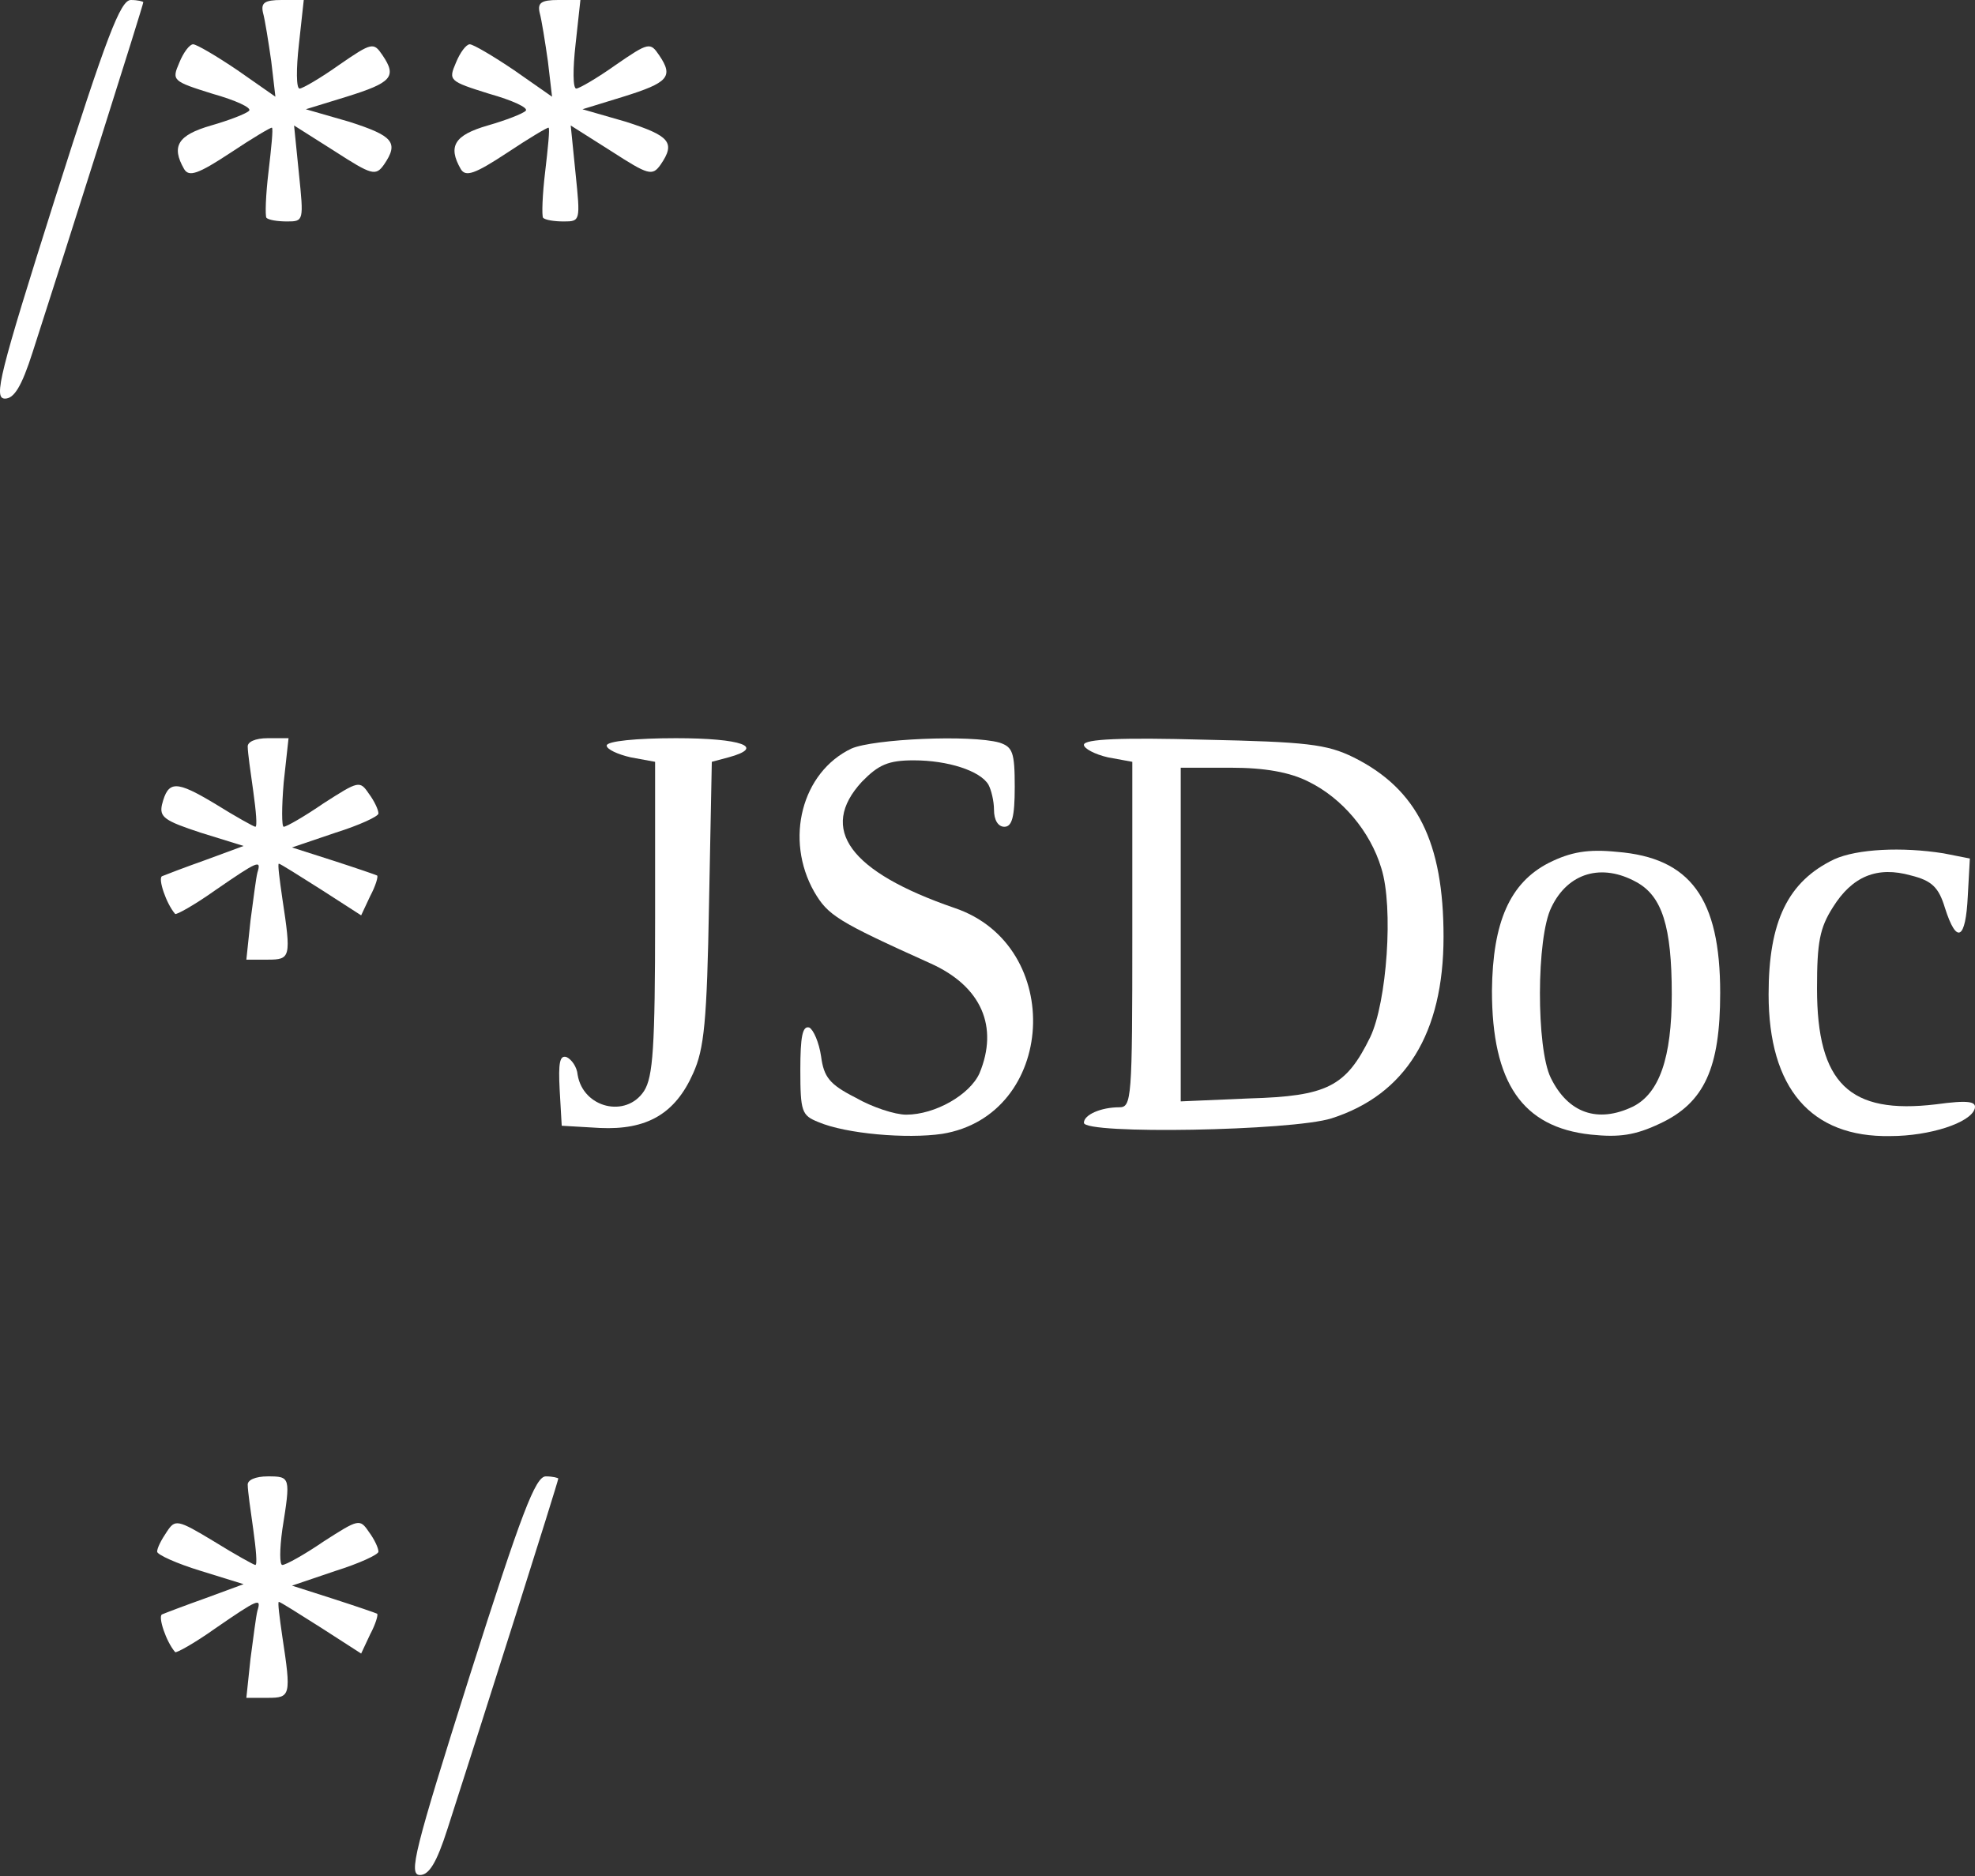 <svg width="561" height="533" viewBox="0 0 561 533" fill="none" xmlns="http://www.w3.org/2000/svg">
<rect x="0" y="0" width="561" height="533" fill="#333333" stroke="none"/>
<path d="M15.559 56.622C-0.157 106.324 -1.925 113.244 1.414 113.244C3.968 113.244 6.129 109.889 9.273 100.032C18.899 70.253 40.705 1.468 40.705 0.629C40.705 0.419 39.134 -3.12328e-05 37.169 -3.12328e-05C34.222 -3.12328e-05 30.293 10.276 15.559 56.622Z" fill="white"/>
<path d="M74.692 3.565C75.281 5.662 76.263 11.954 77.049 17.406L78.228 27.472L67.423 19.923C61.529 15.938 55.832 12.583 54.85 12.583C53.868 12.583 52.1 14.889 50.921 17.826C48.76 22.859 48.956 23.068 60.351 26.633C67.03 28.521 71.549 30.618 70.763 31.457C69.977 32.296 65.066 34.183 59.958 35.651C50.528 38.377 48.563 41.523 52.296 48.024C53.671 50.331 56.225 49.492 65.459 43.41C71.745 39.216 77.049 36.07 77.246 36.28C77.639 36.49 77.049 42.152 76.263 48.863C75.478 55.364 75.281 61.236 75.674 61.865C76.263 62.494 78.817 62.913 81.568 62.913C86.283 62.913 86.283 62.704 84.907 49.282L83.532 35.651L95.123 42.991C105.535 49.702 106.714 50.121 109.071 46.766C113.393 40.474 111.625 38.587 99.249 34.602L86.872 31.037L98.463 27.472C111.232 23.488 112.804 21.81 108.678 15.728C106.124 11.954 105.732 11.954 96.302 18.455C90.998 22.229 85.89 25.165 85.104 25.165C84.122 25.165 84.122 19.503 84.907 12.583L86.283 1.42455e-05H79.996C75.085 1.42455e-05 74.102 0.839 74.692 3.565Z" fill="white"/>
<path d="M153.273 3.565C153.863 5.662 154.845 11.954 155.631 17.406L156.81 27.472L146.005 19.923C140.111 15.938 134.414 12.583 133.432 12.583C132.449 12.583 130.681 14.889 129.502 17.826C127.341 22.859 127.538 23.068 138.932 26.633C145.612 28.521 150.13 30.618 149.344 31.457C148.558 32.296 143.647 34.183 138.539 35.651C129.11 38.377 127.145 41.523 130.878 48.024C132.253 50.331 134.807 49.492 144.04 43.41C150.327 39.216 155.631 36.07 155.827 36.28C156.22 36.49 155.631 42.152 154.845 48.863C154.059 55.364 153.863 61.236 154.256 61.865C154.845 62.494 157.399 62.913 160.149 62.913C164.864 62.913 164.864 62.704 163.489 49.282L162.114 35.651L173.705 42.991C184.117 49.702 185.295 50.121 187.653 46.766C191.975 40.474 190.207 38.587 177.83 34.602L165.454 31.037L177.044 27.472C189.814 23.488 191.385 21.81 187.26 15.728C184.706 11.954 184.313 11.954 174.883 18.455C169.579 22.229 164.471 25.165 163.685 25.165C162.703 25.165 162.703 19.503 163.489 12.583L164.864 1.42455e-05H158.578C153.666 1.42455e-05 152.684 0.839 153.273 3.565Z" fill="white"/>
<path d="M70.37 212.228C70.37 213.696 71.156 219.358 71.941 224.811C72.727 230.473 73.12 234.877 72.531 234.877C72.138 234.877 66.834 231.941 61.136 228.376C49.939 221.665 47.778 221.665 46.01 228.585C45.224 232.15 46.795 233.199 57.011 236.554L69.191 240.329L58.386 244.314C52.492 246.411 46.992 248.508 46.01 248.927C44.831 249.557 47.188 256.687 49.742 259.623C49.939 260.042 55.243 257.106 61.136 252.912C73.317 244.523 74.299 244.104 73.12 247.879C72.727 249.347 71.941 255.638 71.156 261.51L69.977 272.625H76.067C82.55 272.625 82.746 271.996 80.192 255.219C79.407 249.766 78.817 245.362 79.21 245.362C79.603 245.362 84.907 248.718 91.194 252.702L102.588 260.042L105.142 254.59C106.714 251.654 107.5 248.927 107.107 248.718C106.714 248.508 101.213 246.621 94.73 244.523L82.943 240.749L95.319 236.554C101.999 234.457 107.5 231.941 107.5 231.102C107.5 230.053 106.321 227.537 104.749 225.44C102.195 221.665 101.802 221.875 91.98 228.166C86.479 231.941 81.371 234.877 80.585 234.877C79.996 234.877 79.996 229.215 80.585 222.294L81.961 209.711H76.067C72.531 209.711 70.173 210.76 70.37 212.228Z" fill="white"/>
<path d="M172.329 211.808C172.329 212.857 175.473 214.325 179.205 215.164L186.081 216.422V260.881C186.081 297.58 185.492 305.969 182.938 309.953C177.83 317.713 165.65 314.777 164.078 305.34C163.882 303.033 162.31 300.936 160.935 300.307C158.971 299.678 158.578 301.984 158.971 309.534L159.56 319.81L170.365 320.439C183.724 321.068 191.778 316.454 196.886 304.92C200.029 298 200.815 290.241 201.405 256.477L202.19 216.422L206.905 215.164C217.71 212.228 210.638 209.711 191.975 209.711C180.777 209.711 172.329 210.55 172.329 211.808Z" fill="white"/>
<path d="M241.874 212.647C227.729 219.358 222.818 238.442 231.266 253.331C235.195 260.042 237.749 261.72 264.27 273.673C278.807 280.174 283.719 291.709 278.218 304.92C275.468 311.002 265.645 316.664 257.394 316.664C254.251 316.664 247.768 314.567 243.053 311.841C235.588 308.066 234.016 305.969 233.23 300.097C232.641 296.112 231.069 292.547 229.89 291.918C227.926 291.289 227.336 294.644 227.336 303.872C227.336 315.825 227.729 316.874 232.444 318.761C240.302 322.117 257.59 323.585 267.61 322.117C300.024 316.874 302.775 268.64 271.146 257.945C241.285 247.669 232.444 235.506 244.821 222.084C249.536 217.261 252.286 216.003 259.555 216.003C269.181 216.003 278.415 218.939 280.772 222.923C281.558 224.391 282.344 227.537 282.344 230.053C282.344 232.989 283.522 234.877 285.29 234.877C287.451 234.877 288.237 232.15 288.237 223.552C288.237 213.696 287.648 212.228 283.915 210.97C275.664 208.663 248.161 209.921 241.874 212.647Z" fill="white"/>
<path d="M307.883 211.599C307.883 212.647 311.026 214.325 314.758 215.164L321.634 216.422V265.495C321.634 312.47 321.438 314.567 317.902 314.567C312.794 314.567 307.883 316.664 307.883 318.971C307.883 322.326 367.015 321.278 378.213 317.713C399.234 311.002 410.039 293.596 410.039 266.124C410.039 239.281 402.573 224.181 384.5 215.164C376.838 211.389 371.141 210.76 341.869 210.131C318.884 209.502 307.883 209.921 307.883 211.599ZM371.73 222.084C381.16 226.698 389.214 236.135 392.358 246.621C395.894 257.735 393.929 284.788 389.214 294.644C382.339 308.695 377.034 311.421 354.835 312.051L335.386 312.889V265.495V218.1H349.727C359.157 218.1 366.426 219.358 371.73 222.084Z" fill="white"/>
<path d="M439.9 245.153C428.898 250.815 423.987 261.929 423.79 281.433C423.79 307.647 432.434 320.229 451.883 322.326C459.938 323.165 464.456 322.536 471.529 319.181C484.102 313.309 488.62 303.452 488.62 282.062C488.62 255.219 480.173 243.685 459.349 242.007C451.097 241.168 446.186 242.007 439.9 245.153ZM464.849 250.605C472.118 254.59 474.868 263.188 474.868 282.481C474.868 300.516 471.332 310.583 463.867 314.357C453.848 319.181 445.4 316.245 440.489 306.179C436.363 297.79 436.363 266.333 440.685 257.735C445.4 247.879 455.027 245.153 464.849 250.605Z" fill="white"/>
<path d="M521.035 244.104C507.873 250.395 502.372 261.72 502.372 282.481C502.372 309.115 514.356 323.165 536.948 322.746C548.146 322.746 559.736 318.971 560.915 314.986C561.505 312.889 559.147 312.47 549.914 313.728C525.357 316.664 516.124 307.856 516.124 280.804C516.124 267.592 516.909 263.607 520.642 257.735C526.143 248.927 533.215 245.991 542.841 248.718C548.735 250.186 550.7 252.073 552.468 257.945C555.807 268.431 558.361 266.963 558.951 254.59L559.54 243.894L552.075 242.426C540.287 240.539 527.518 241.168 521.035 244.104Z" fill="white"/>
<path d="M70.37 421.939C70.37 423.407 71.156 429.069 71.941 434.522C72.727 440.184 73.12 444.588 72.531 444.588C72.138 444.588 66.834 441.652 60.744 437.877C50.331 431.586 49.742 431.586 47.385 435.151C45.813 437.458 44.634 439.765 44.634 440.813C44.634 441.652 50.135 444.169 57.011 446.266L69.191 450.041L58.386 454.025C52.492 456.122 46.992 458.219 46.01 458.639C44.831 459.268 47.188 466.398 49.742 469.334C49.939 469.754 55.243 466.818 61.136 462.623C73.317 454.235 74.299 453.815 73.12 457.59C72.727 459.058 71.941 465.35 71.156 471.221L69.977 482.336H76.067C82.55 482.336 82.746 481.707 80.192 464.93C79.407 459.478 78.817 455.074 79.21 455.074C79.603 455.074 84.907 458.429 91.194 462.414L102.588 469.754L105.142 464.301C106.714 461.365 107.5 458.639 107.107 458.429C106.714 458.219 101.213 456.332 94.73 454.235L82.943 450.46L95.32 446.266C101.999 444.169 107.5 441.652 107.5 440.813C107.5 439.765 106.321 437.248 104.749 435.151C102.195 431.376 101.802 431.586 91.98 437.877C86.479 441.652 81.175 444.588 80.192 444.588C79.407 444.588 79.407 440.184 80.192 434.522C82.55 419.632 82.55 419.423 76.067 419.423C72.531 419.423 70.173 420.471 70.37 421.939Z" fill="white"/>
<path d="M133.431 476.045C117.715 525.746 115.947 532.667 119.287 532.667C121.841 532.667 124.002 529.311 127.145 519.455C136.771 489.676 158.578 420.891 158.578 420.052C158.578 419.842 157.006 419.423 155.041 419.423C152.095 419.423 148.166 429.699 133.431 476.045Z" fill="white"/>
</svg>
